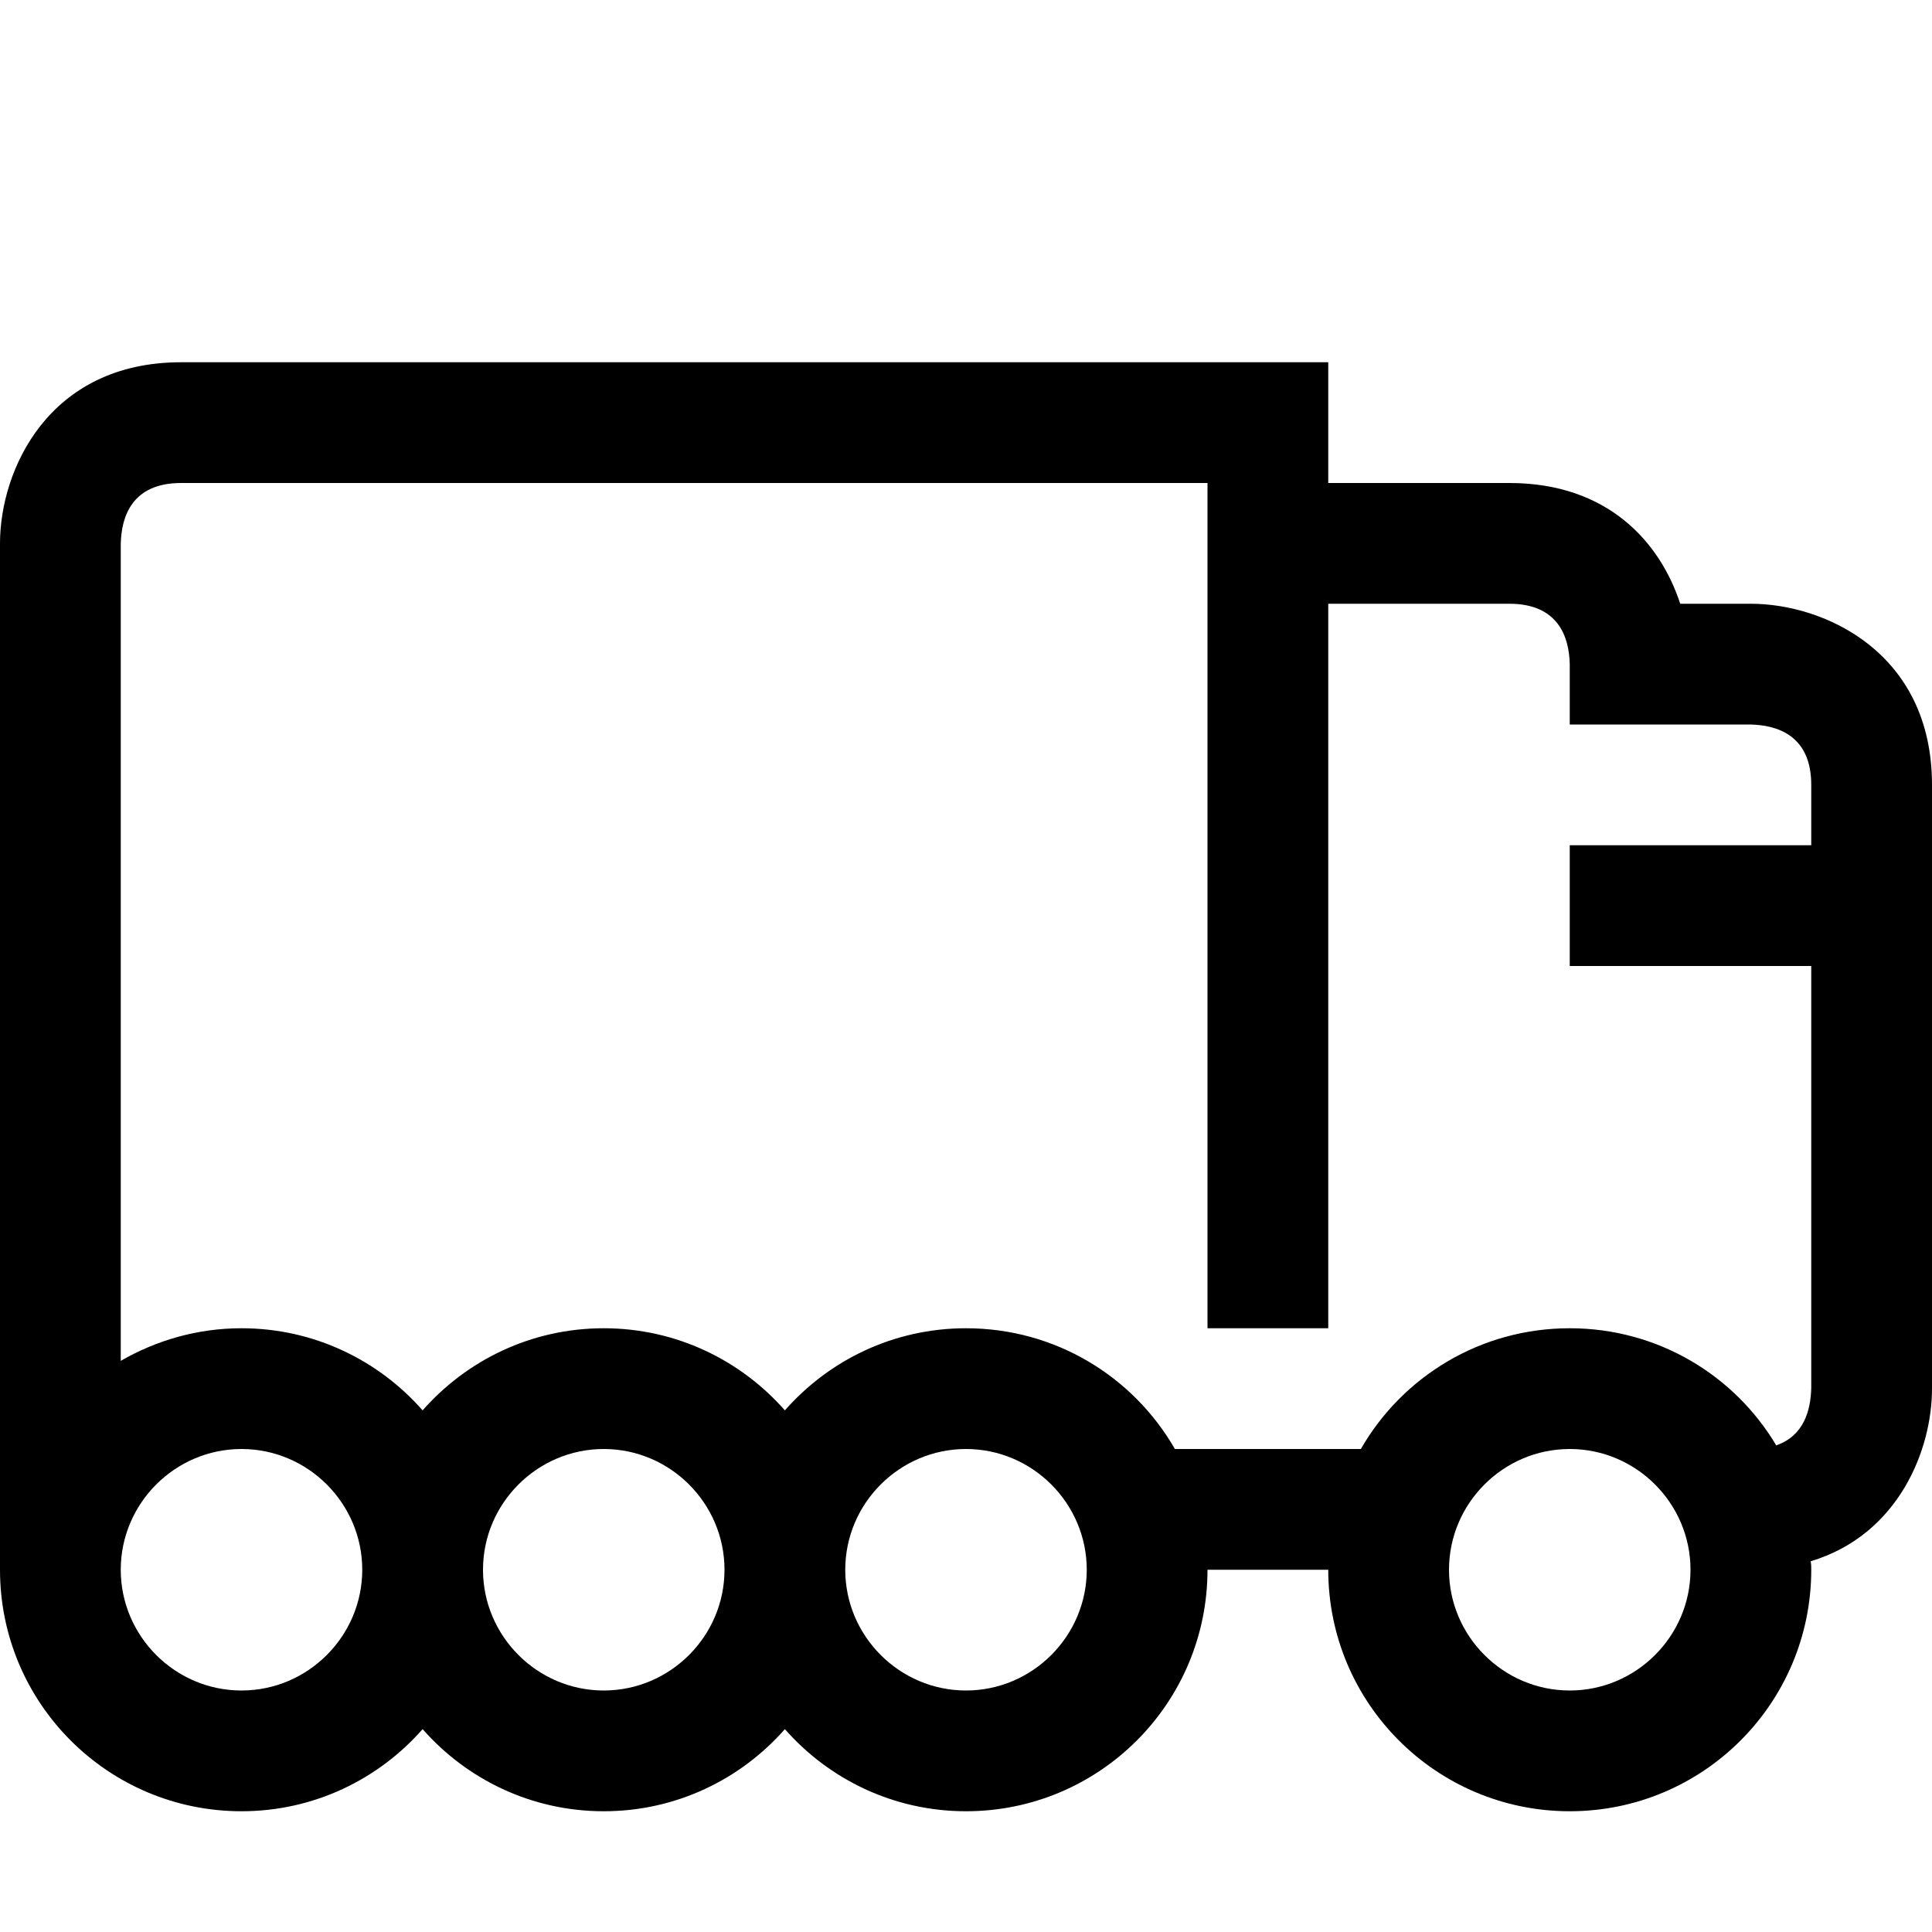 <?xml version="1.0" encoding="utf-8"?>
<!-- Generator: Adobe Illustrator 16.0.0, SVG Export Plug-In . SVG Version: 6.00 Build 0)  -->
<!DOCTYPE svg PUBLIC "-//W3C//DTD SVG 1.1//EN" "http://www.w3.org/Graphics/SVG/1.1/DTD/svg11.dtd">
<svg xmlns="http://www.w3.org/2000/svg" xmlns:xlink="http://www.w3.org/1999/xlink" version="1.1" id="Capa_1" x="0px" y="0px" width="32px" height="32px" viewBox="0 0 32 32" enable-background="new 0 0 32 32" xml:space="preserve">
<g>
	<path d="M29,10h-1.17C27.5,8.99,26.64,8,25,8h-3V6H3C0.8,6,0,7.79,0,9v17c0,2.21,1.79,4,4,4c1.2,0,2.27-0.53,3-1.36   C7.73,29.47,8.8,30,10,30s2.27-0.53,3-1.36c0.73,0.83,1.8,1.36,3,1.36c2.21,0,4-1.79,4-4h2c0,2.21,1.79,4,4,4s4-1.79,4-4   c0-0.05,0-0.09-0.01-0.14C31.45,25.42,32,24.01,32,23V13C32,10.8,30.21,10,29,10z M4,28c-1.1,0-2-0.9-2-2s0.9-2,2-2s2,0.9,2,2   S5.1,28,4,28z M10,28c-1.1,0-2-0.9-2-2s0.9-2,2-2s2,0.9,2,2S11.1,28,10,28z M16,28c-1.1,0-2-0.9-2-2s0.9-2,2-2c1.1,0,2,0.9,2,2   S17.1,28,16,28z M26,28c-1.1,0-2-0.9-2-2s0.9-2,2-2s2,0.9,2,2S27.1,28,26,28z M30,14h-4v2h4v6.99c-0.01,0.37-0.12,0.79-0.58,0.95   C28.73,22.78,27.46,22,26,22c-1.48,0-2.77,0.8-3.46,2h-3.08c-0.69-1.2-1.979-2-3.46-2c-1.2,0-2.27,0.53-3,1.36   C12.27,22.53,11.2,22,10,22s-2.27,0.53-3,1.36C6.27,22.53,5.2,22,4,22c-0.73,0-1.41,0.2-2,0.54V9.01C2.01,8.55,2.19,8,3,8h17v14h2   V10h3c0.81,0,0.99,0.55,1,1v1h2.99c0.46,0.01,1.01,0.19,1.01,1V14z"/>
</g>
</svg>
